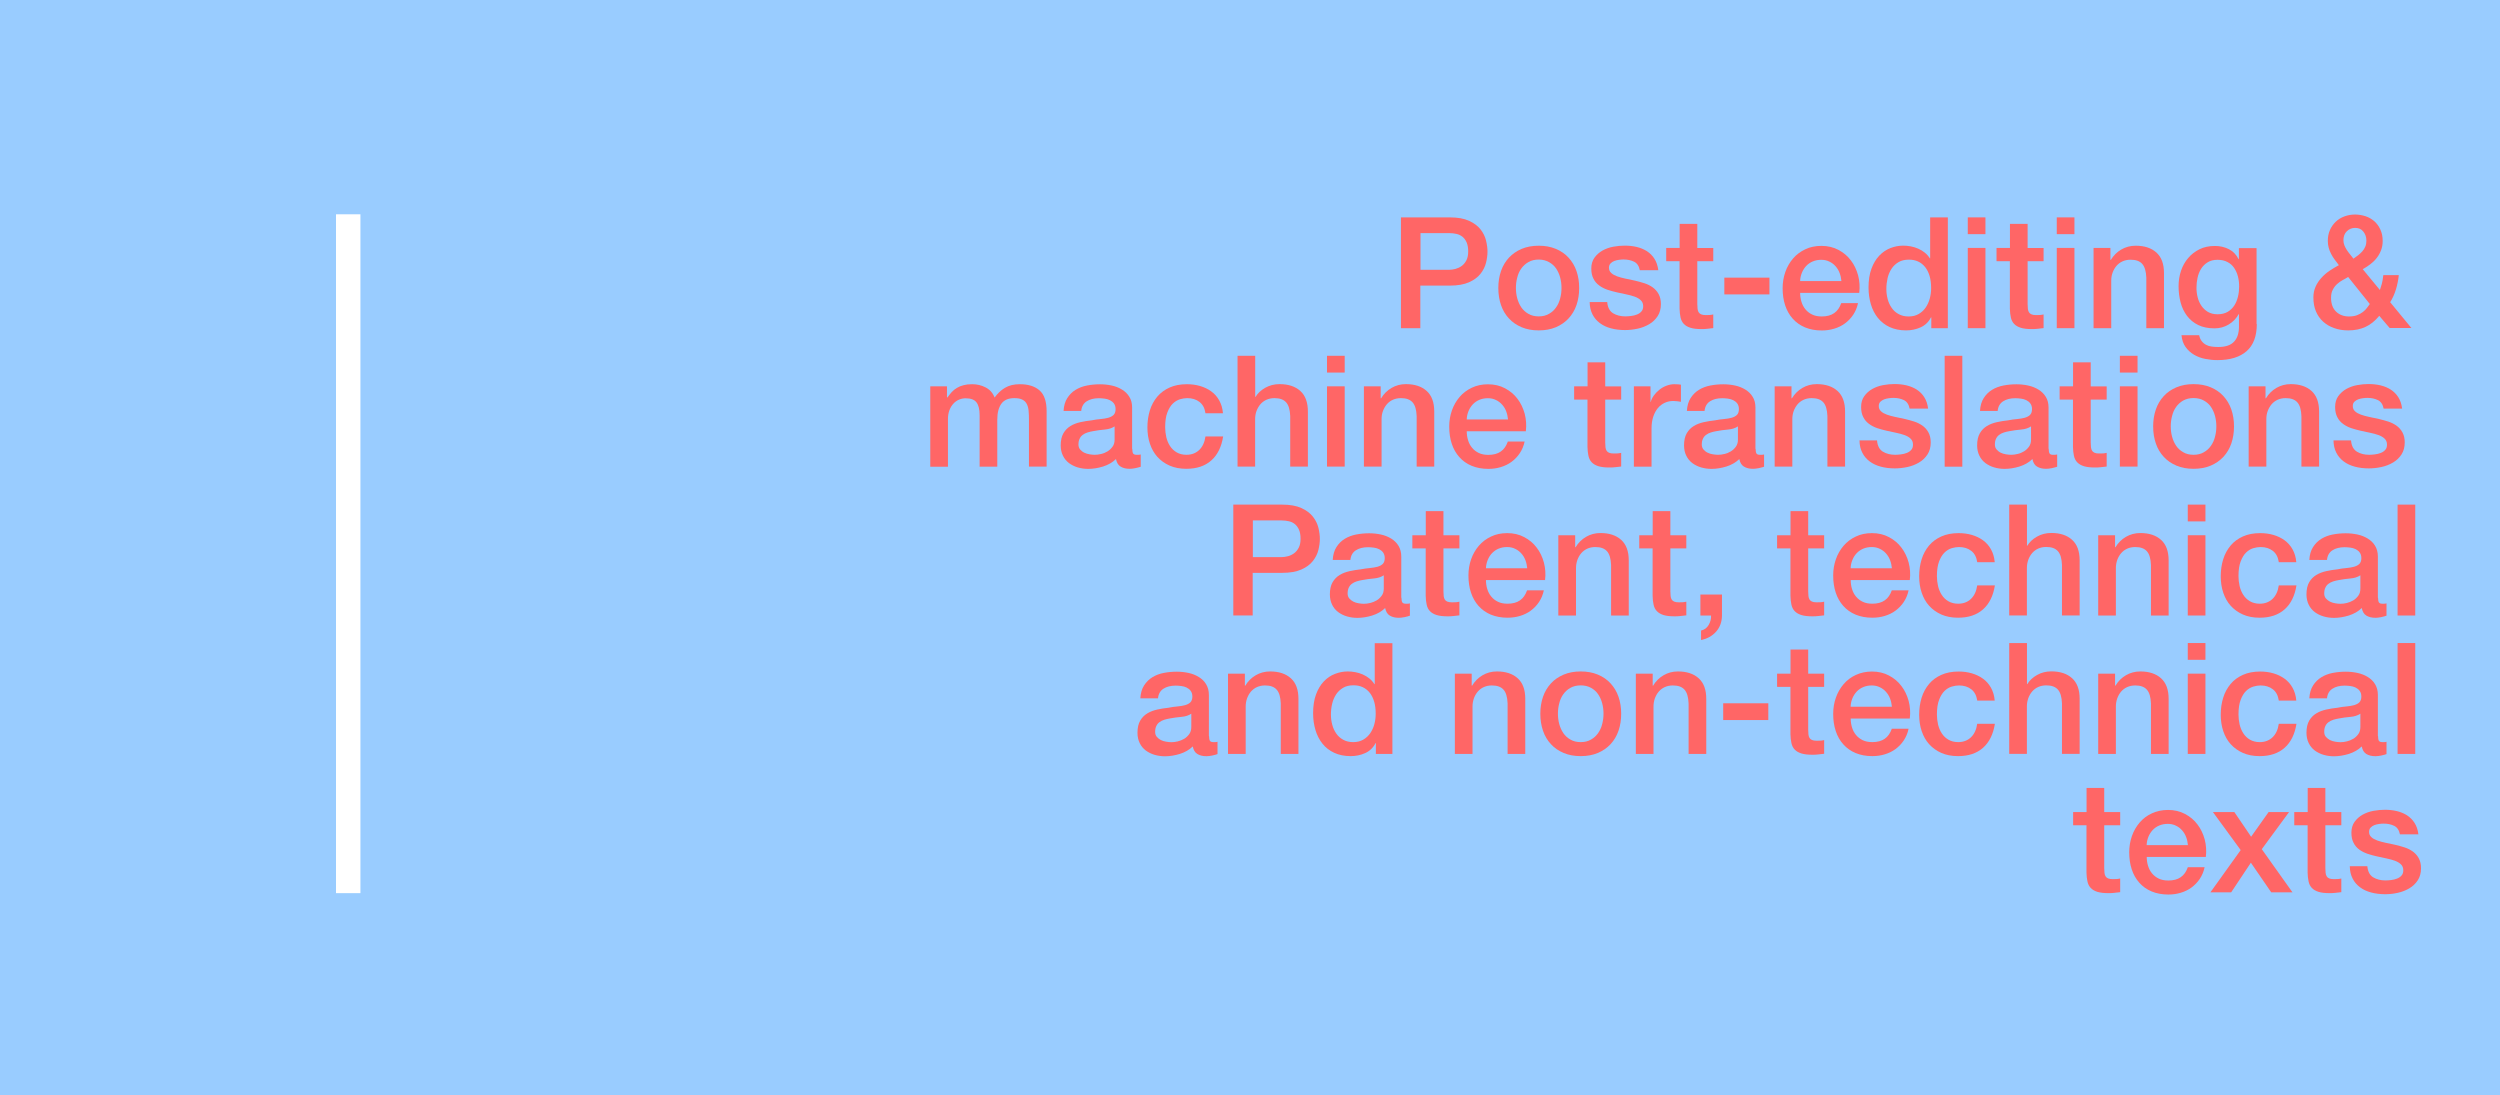 <?xml version="1.0" encoding="utf-8"?>
<!-- Generator: Adobe Illustrator 23.0.1, SVG Export Plug-In . SVG Version: 6.00 Build 0)  -->
<svg version="1.1" xmlns="http://www.w3.org/2000/svg" xmlns:xlink="http://www.w3.org/1999/xlink" x="0px" y="0px"
	 viewBox="0 0 307.06 134.5" style="enable-background:new 0 0 307.06 134.5;" xml:space="preserve">
<style type="text/css">
	.st0{fill:#99CCFF;}
	.st1{fill:#FF6666;}
	.st2{fill:none;}
	.st3{fill:#FFFFFF;}
</style>
<g id="Ebene_2">
	<rect class="st0" width="307.06" height="135"/>
</g>
<g id="Ebene_1">
	<rect x="10.02" y="11.54" class="st0" width="142.85" height="41.65"/>
	<g>
		<g>
			<path class="st1" d="M151.48,61.98h6c0.96,0,1.75,0.14,2.36,0.42s1.08,0.63,1.41,1.05s0.56,0.88,0.68,1.37
				c0.12,0.5,0.18,0.95,0.18,1.37s-0.06,0.87-0.18,1.36c-0.12,0.49-0.35,0.94-0.68,1.36c-0.33,0.42-0.8,0.77-1.41,1.04
				s-1.4,0.41-2.36,0.41h-3.62v5.23h-2.38V61.98z M153.87,68.43h3.49c0.27,0,0.54-0.04,0.82-0.11s0.54-0.2,0.77-0.37
				c0.23-0.17,0.42-0.4,0.57-0.69c0.15-0.29,0.22-0.65,0.22-1.08c0-0.44-0.06-0.81-0.19-1.11s-0.3-0.52-0.51-0.7
				c-0.22-0.17-0.46-0.29-0.74-0.35s-0.58-0.1-0.9-0.1h-3.52V68.43z"/>
			<path class="st1" d="M172.13,73.41c0,0.27,0.04,0.46,0.1,0.57c0.07,0.11,0.21,0.17,0.41,0.17c0.06,0,0.14,0,0.23,0
				s0.19-0.01,0.3-0.04v1.51c-0.08,0.03-0.17,0.05-0.29,0.09c-0.12,0.03-0.25,0.06-0.37,0.09s-0.25,0.04-0.38,0.06
				c-0.13,0.01-0.24,0.02-0.32,0.02c-0.45,0-0.81-0.09-1.11-0.27s-0.48-0.49-0.57-0.93c-0.43,0.42-0.96,0.72-1.59,0.92
				c-0.63,0.19-1.24,0.29-1.82,0.29c-0.44,0-0.87-0.06-1.28-0.18c-0.41-0.12-0.76-0.3-1.08-0.53c-0.31-0.24-0.56-0.53-0.74-0.9
				c-0.18-0.36-0.28-0.79-0.28-1.27c0-0.61,0.11-1.11,0.33-1.49c0.22-0.38,0.51-0.68,0.88-0.9c0.36-0.22,0.77-0.37,1.22-0.47
				c0.45-0.1,0.9-0.17,1.36-0.22c0.39-0.08,0.77-0.13,1.12-0.16c0.36-0.03,0.67-0.09,0.94-0.16c0.27-0.08,0.49-0.19,0.65-0.35
				c0.16-0.16,0.24-0.4,0.24-0.71c0-0.28-0.07-0.51-0.2-0.69c-0.13-0.18-0.3-0.31-0.5-0.41c-0.2-0.1-0.42-0.16-0.66-0.19
				c-0.24-0.03-0.47-0.05-0.69-0.05c-0.61,0-1.11,0.13-1.5,0.38c-0.39,0.25-0.62,0.65-0.67,1.18h-2.17
				c0.04-0.64,0.19-1.16,0.46-1.58s0.61-0.76,1.02-1.01c0.41-0.25,0.88-0.43,1.4-0.53c0.52-0.1,1.05-0.15,1.6-0.15
				c0.48,0,0.96,0.05,1.43,0.15c0.47,0.1,0.89,0.27,1.27,0.5c0.37,0.23,0.68,0.52,0.9,0.89s0.34,0.8,0.34,1.32V73.41z M169.96,70.66
				c-0.33,0.22-0.74,0.35-1.22,0.39c-0.48,0.04-0.97,0.11-1.45,0.2c-0.23,0.04-0.45,0.09-0.67,0.16c-0.22,0.07-0.41,0.17-0.57,0.29
				c-0.17,0.12-0.3,0.28-0.39,0.48c-0.1,0.2-0.14,0.44-0.14,0.72c0,0.24,0.07,0.45,0.21,0.61s0.31,0.29,0.5,0.39
				c0.2,0.1,0.41,0.16,0.65,0.2c0.23,0.04,0.45,0.06,0.64,0.06c0.24,0,0.5-0.03,0.78-0.1s0.54-0.17,0.79-0.32
				c0.25-0.15,0.45-0.35,0.62-0.58c0.17-0.23,0.25-0.52,0.25-0.87V70.66z"/>
			<path class="st1" d="M173.48,65.74h1.64v-2.96h2.17v2.96h1.96v1.62h-1.96v5.26c0,0.23,0.01,0.43,0.03,0.59
				c0.02,0.17,0.06,0.3,0.13,0.42c0.07,0.12,0.17,0.2,0.31,0.26s0.33,0.09,0.57,0.09c0.15,0,0.3,0,0.46-0.01
				c0.15-0.01,0.31-0.03,0.46-0.07v1.68c-0.24,0.03-0.48,0.05-0.71,0.08s-0.46,0.04-0.71,0.04c-0.57,0-1.03-0.05-1.38-0.16
				c-0.35-0.11-0.62-0.27-0.82-0.48c-0.2-0.21-0.33-0.47-0.4-0.79c-0.07-0.32-0.11-0.68-0.12-1.09v-5.82h-1.64V65.74z"/>
			<path class="st1" d="M182.51,71.23c0,0.38,0.05,0.75,0.16,1.11c0.11,0.36,0.27,0.67,0.49,0.93c0.22,0.27,0.49,0.48,0.82,0.64
				c0.33,0.16,0.72,0.24,1.18,0.24c0.63,0,1.15-0.14,1.53-0.41c0.39-0.27,0.68-0.68,0.87-1.23h2.06c-0.11,0.53-0.31,1.01-0.59,1.43
				c-0.28,0.42-0.62,0.77-1.01,1.06s-0.83,0.5-1.32,0.65c-0.49,0.15-1,0.22-1.53,0.22c-0.77,0-1.46-0.13-2.06-0.38
				c-0.6-0.25-1.1-0.61-1.51-1.07c-0.41-0.46-0.72-1-0.93-1.64c-0.21-0.64-0.31-1.33-0.31-2.1c0-0.7,0.11-1.36,0.33-1.99
				c0.22-0.63,0.54-1.18,0.95-1.66c0.41-0.48,0.91-0.85,1.5-1.13c0.58-0.28,1.24-0.42,1.98-0.42c0.77,0,1.47,0.16,2.09,0.49
				s1.13,0.75,1.53,1.29c0.41,0.53,0.7,1.15,0.89,1.84c0.18,0.69,0.23,1.41,0.14,2.15H182.51z M187.58,69.8
				c-0.03-0.34-0.1-0.67-0.22-0.99c-0.12-0.32-0.29-0.59-0.5-0.83c-0.21-0.24-0.46-0.43-0.76-0.57c-0.3-0.15-0.63-0.22-1-0.22
				c-0.38,0-0.73,0.07-1.04,0.2c-0.31,0.13-0.58,0.32-0.8,0.55c-0.22,0.23-0.4,0.51-0.53,0.83c-0.13,0.32-0.21,0.66-0.22,1.03
				H187.58z"/>
			<path class="st1" d="M191.41,65.74h2.06v1.45l0.04,0.04c0.33-0.55,0.76-0.98,1.29-1.29s1.12-0.47,1.77-0.47
				c1.08,0,1.93,0.28,2.55,0.84c0.62,0.56,0.93,1.4,0.93,2.52v6.77h-2.17v-6.2c-0.03-0.78-0.19-1.34-0.5-1.69s-0.78-0.52-1.43-0.52
				c-0.37,0-0.7,0.07-0.99,0.2c-0.29,0.13-0.54,0.32-0.74,0.55c-0.2,0.23-0.36,0.51-0.48,0.83c-0.11,0.32-0.17,0.65-0.17,1.01v5.82
				h-2.17V65.74z"/>
			<path class="st1" d="M201.35,65.74h1.64v-2.96h2.17v2.96h1.96v1.62h-1.96v5.26c0,0.23,0.01,0.43,0.03,0.59
				c0.02,0.17,0.06,0.3,0.13,0.42c0.07,0.12,0.17,0.2,0.31,0.26s0.33,0.09,0.57,0.09c0.15,0,0.3,0,0.46-0.01
				c0.15-0.01,0.31-0.03,0.46-0.07v1.68c-0.24,0.03-0.48,0.05-0.71,0.08s-0.46,0.04-0.71,0.04c-0.57,0-1.03-0.05-1.38-0.16
				c-0.35-0.11-0.62-0.27-0.82-0.48c-0.2-0.21-0.33-0.47-0.4-0.79c-0.07-0.32-0.11-0.68-0.12-1.09v-5.82h-1.64V65.74z"/>
			<path class="st1" d="M208.85,73.02h2.65v2.58c-0.01,0.79-0.25,1.45-0.72,1.98c-0.47,0.53-1.09,0.88-1.85,1.03v-1.16
				c0.42-0.1,0.73-0.33,0.94-0.7c0.21-0.36,0.31-0.75,0.29-1.15h-1.31V73.02z"/>
			<path class="st1" d="M218.28,65.74h1.64v-2.96h2.17v2.96h1.96v1.62h-1.96v5.26c0,0.23,0.01,0.43,0.03,0.59
				c0.02,0.17,0.06,0.3,0.13,0.42c0.07,0.12,0.17,0.2,0.31,0.26s0.33,0.09,0.57,0.09c0.15,0,0.3,0,0.46-0.01
				c0.15-0.01,0.31-0.03,0.46-0.07v1.68c-0.24,0.03-0.48,0.05-0.71,0.08s-0.46,0.04-0.71,0.04c-0.57,0-1.03-0.05-1.38-0.16
				c-0.35-0.11-0.62-0.27-0.82-0.48c-0.2-0.21-0.33-0.47-0.4-0.79c-0.07-0.32-0.11-0.68-0.12-1.09v-5.82h-1.64V65.74z"/>
			<path class="st1" d="M227.31,71.23c0,0.38,0.05,0.75,0.16,1.11c0.11,0.36,0.27,0.67,0.49,0.93c0.22,0.27,0.49,0.48,0.82,0.64
				c0.33,0.16,0.72,0.24,1.18,0.24c0.63,0,1.15-0.14,1.53-0.41c0.39-0.27,0.68-0.68,0.87-1.23h2.06c-0.11,0.53-0.31,1.01-0.59,1.43
				c-0.28,0.42-0.62,0.77-1.01,1.06s-0.83,0.5-1.32,0.65c-0.49,0.15-1,0.22-1.53,0.22c-0.77,0-1.46-0.13-2.06-0.38
				c-0.6-0.25-1.1-0.61-1.51-1.07c-0.41-0.46-0.72-1-0.93-1.64c-0.21-0.64-0.31-1.33-0.31-2.1c0-0.7,0.11-1.36,0.33-1.99
				c0.22-0.63,0.54-1.18,0.95-1.66c0.41-0.48,0.91-0.85,1.5-1.13c0.58-0.28,1.24-0.42,1.98-0.42c0.77,0,1.47,0.16,2.09,0.49
				s1.13,0.75,1.53,1.29c0.41,0.53,0.7,1.15,0.89,1.84c0.18,0.69,0.23,1.41,0.14,2.15H227.31z M232.37,69.8
				c-0.03-0.34-0.1-0.67-0.22-0.99c-0.12-0.32-0.29-0.59-0.5-0.83c-0.21-0.24-0.46-0.43-0.76-0.57c-0.3-0.15-0.63-0.22-1-0.22
				c-0.38,0-0.73,0.07-1.04,0.2c-0.31,0.13-0.58,0.32-0.8,0.55c-0.22,0.23-0.4,0.51-0.53,0.83c-0.13,0.32-0.21,0.66-0.22,1.03
				H232.37z"/>
			<path class="st1" d="M242.85,69.04c-0.09-0.61-0.33-1.07-0.73-1.38s-0.9-0.47-1.51-0.47c-0.28,0-0.58,0.05-0.89,0.14
				s-0.61,0.27-0.88,0.53c-0.27,0.26-0.49,0.62-0.67,1.09c-0.18,0.46-0.27,1.07-0.27,1.82c0,0.41,0.05,0.81,0.14,1.22
				c0.1,0.41,0.25,0.77,0.46,1.09c0.21,0.32,0.48,0.58,0.81,0.77s0.73,0.3,1.2,0.3c0.63,0,1.16-0.2,1.57-0.59
				c0.41-0.39,0.67-0.95,0.77-1.66h2.17c-0.2,1.28-0.69,2.27-1.46,2.95c-0.77,0.68-1.79,1.02-3.06,1.02c-0.77,0-1.46-0.13-2.05-0.39
				c-0.59-0.26-1.09-0.62-1.5-1.07c-0.41-0.45-0.71-0.99-0.92-1.61c-0.21-0.62-0.31-1.3-0.31-2.02c0-0.74,0.1-1.43,0.3-2.08
				c0.2-0.65,0.51-1.21,0.91-1.69s0.91-0.85,1.51-1.12c0.6-0.27,1.31-0.41,2.12-0.41c0.57,0,1.11,0.07,1.63,0.22
				c0.51,0.15,0.97,0.37,1.37,0.66c0.4,0.29,0.73,0.66,0.98,1.11c0.25,0.45,0.41,0.97,0.46,1.58H242.85z"/>
			<path class="st1" d="M246.79,61.98h2.17v5.05H249c0.27-0.45,0.66-0.82,1.19-1.12c0.53-0.3,1.11-0.45,1.76-0.45
				c1.08,0,1.93,0.28,2.55,0.84c0.62,0.56,0.93,1.4,0.93,2.52v6.77h-2.17v-6.2c-0.03-0.78-0.19-1.34-0.5-1.69s-0.78-0.52-1.43-0.52
				c-0.37,0-0.7,0.07-0.99,0.2c-0.29,0.13-0.54,0.32-0.74,0.55c-0.2,0.23-0.36,0.51-0.48,0.83c-0.11,0.32-0.17,0.65-0.17,1.01v5.82
				h-2.17V61.98z"/>
			<path class="st1" d="M257.72,65.74h2.06v1.45l0.04,0.04c0.33-0.55,0.76-0.98,1.29-1.29s1.12-0.47,1.77-0.47
				c1.08,0,1.93,0.28,2.55,0.84c0.62,0.56,0.93,1.4,0.93,2.52v6.77h-2.17v-6.2c-0.03-0.78-0.19-1.34-0.5-1.69s-0.78-0.52-1.43-0.52
				c-0.37,0-0.7,0.07-0.99,0.2c-0.29,0.13-0.54,0.32-0.74,0.55c-0.2,0.23-0.36,0.51-0.48,0.83c-0.11,0.32-0.17,0.65-0.17,1.01v5.82
				h-2.17V65.74z"/>
			<path class="st1" d="M268.71,61.98h2.17v2.06h-2.17V61.98z M268.71,65.74h2.17v9.86h-2.17V65.74z"/>
			<path class="st1" d="M279.89,69.04c-0.09-0.61-0.33-1.07-0.73-1.38s-0.9-0.47-1.51-0.47c-0.28,0-0.58,0.05-0.89,0.14
				s-0.61,0.27-0.88,0.53c-0.27,0.26-0.49,0.62-0.67,1.09c-0.18,0.46-0.27,1.07-0.27,1.82c0,0.41,0.05,0.81,0.14,1.22
				c0.1,0.41,0.25,0.77,0.46,1.09c0.21,0.32,0.48,0.58,0.81,0.77s0.73,0.3,1.2,0.3c0.63,0,1.16-0.2,1.57-0.59
				c0.41-0.39,0.67-0.95,0.77-1.66h2.17c-0.2,1.28-0.69,2.27-1.46,2.95c-0.77,0.68-1.79,1.02-3.06,1.02c-0.77,0-1.46-0.13-2.05-0.39
				c-0.59-0.26-1.09-0.62-1.5-1.07c-0.41-0.45-0.71-0.99-0.92-1.61c-0.21-0.62-0.31-1.3-0.31-2.02c0-0.74,0.1-1.43,0.3-2.08
				c0.2-0.65,0.51-1.21,0.91-1.69s0.91-0.85,1.51-1.12c0.6-0.27,1.31-0.41,2.12-0.41c0.57,0,1.11,0.07,1.63,0.22
				c0.51,0.15,0.97,0.37,1.37,0.66c0.4,0.29,0.73,0.66,0.98,1.11c0.25,0.45,0.41,0.97,0.46,1.58H279.89z"/>
			<path class="st1" d="M292.08,73.41c0,0.27,0.04,0.46,0.1,0.57c0.07,0.11,0.21,0.17,0.41,0.17c0.06,0,0.14,0,0.23,0
				s0.19-0.01,0.3-0.04v1.51c-0.08,0.03-0.17,0.05-0.29,0.09c-0.12,0.03-0.25,0.06-0.37,0.09s-0.25,0.04-0.38,0.06
				c-0.13,0.01-0.24,0.02-0.32,0.02c-0.45,0-0.81-0.09-1.11-0.27s-0.48-0.49-0.57-0.93c-0.43,0.42-0.96,0.72-1.59,0.92
				c-0.63,0.19-1.24,0.29-1.82,0.29c-0.44,0-0.87-0.06-1.28-0.18c-0.41-0.12-0.76-0.3-1.08-0.53c-0.31-0.24-0.56-0.53-0.74-0.9
				c-0.18-0.36-0.28-0.79-0.28-1.27c0-0.61,0.11-1.11,0.33-1.49c0.22-0.38,0.51-0.68,0.88-0.9c0.36-0.22,0.77-0.37,1.22-0.47
				c0.45-0.1,0.9-0.17,1.36-0.22c0.39-0.08,0.77-0.13,1.12-0.16c0.36-0.03,0.67-0.09,0.94-0.16c0.27-0.08,0.49-0.19,0.65-0.35
				c0.16-0.16,0.24-0.4,0.24-0.71c0-0.28-0.07-0.51-0.2-0.69c-0.13-0.18-0.3-0.31-0.5-0.41c-0.2-0.1-0.42-0.16-0.66-0.19
				c-0.24-0.03-0.47-0.05-0.69-0.05c-0.61,0-1.11,0.13-1.5,0.38c-0.39,0.25-0.62,0.65-0.67,1.18h-2.17
				c0.04-0.64,0.19-1.16,0.46-1.58s0.61-0.76,1.02-1.01c0.41-0.25,0.88-0.43,1.4-0.53c0.52-0.1,1.05-0.15,1.6-0.15
				c0.48,0,0.96,0.05,1.43,0.15c0.47,0.1,0.89,0.27,1.27,0.5c0.37,0.23,0.68,0.52,0.9,0.89s0.34,0.8,0.34,1.32V73.41z M289.91,70.66
				c-0.33,0.22-0.74,0.35-1.22,0.39c-0.48,0.04-0.97,0.11-1.45,0.2c-0.23,0.04-0.45,0.09-0.67,0.16c-0.22,0.07-0.41,0.17-0.57,0.29
				c-0.17,0.12-0.3,0.28-0.39,0.48c-0.1,0.2-0.14,0.44-0.14,0.72c0,0.24,0.07,0.45,0.21,0.61s0.31,0.29,0.5,0.39
				c0.2,0.1,0.41,0.16,0.65,0.2c0.23,0.04,0.45,0.06,0.64,0.06c0.24,0,0.5-0.03,0.78-0.1s0.54-0.17,0.79-0.32
				c0.25-0.15,0.45-0.35,0.62-0.58c0.17-0.23,0.25-0.52,0.25-0.87V70.66z"/>
			<path class="st1" d="M294.48,61.98h2.17V75.6h-2.17V61.98z"/>
			<path class="st1" d="M148.5,90.41c0,0.27,0.04,0.46,0.1,0.57c0.07,0.11,0.21,0.17,0.41,0.17c0.06,0,0.14,0,0.23,0
				s0.19-0.01,0.3-0.04v1.51c-0.08,0.03-0.17,0.05-0.29,0.09c-0.12,0.03-0.25,0.06-0.37,0.09s-0.25,0.04-0.38,0.06
				c-0.13,0.01-0.24,0.02-0.32,0.02c-0.45,0-0.81-0.09-1.11-0.27s-0.48-0.49-0.57-0.93c-0.43,0.42-0.96,0.72-1.59,0.92
				c-0.63,0.19-1.24,0.29-1.82,0.29c-0.44,0-0.87-0.06-1.28-0.18c-0.41-0.12-0.76-0.3-1.08-0.53c-0.31-0.24-0.56-0.53-0.74-0.9
				c-0.18-0.36-0.28-0.79-0.28-1.27c0-0.61,0.11-1.11,0.33-1.49c0.22-0.38,0.51-0.68,0.88-0.9c0.36-0.22,0.77-0.37,1.22-0.47
				c0.45-0.1,0.9-0.17,1.36-0.22c0.39-0.08,0.77-0.13,1.12-0.16c0.36-0.03,0.67-0.09,0.94-0.16c0.27-0.08,0.49-0.19,0.65-0.35
				c0.16-0.16,0.24-0.4,0.24-0.71c0-0.28-0.07-0.51-0.2-0.69c-0.13-0.18-0.3-0.31-0.5-0.41c-0.2-0.1-0.42-0.16-0.66-0.19
				c-0.24-0.03-0.47-0.05-0.69-0.05c-0.61,0-1.11,0.13-1.5,0.38c-0.39,0.25-0.62,0.65-0.67,1.18h-2.17
				c0.04-0.64,0.19-1.16,0.46-1.58c0.27-0.42,0.61-0.76,1.02-1.01c0.41-0.25,0.88-0.43,1.4-0.53c0.52-0.1,1.05-0.15,1.6-0.15
				c0.48,0,0.96,0.05,1.43,0.15c0.47,0.1,0.89,0.27,1.27,0.5c0.37,0.23,0.68,0.52,0.9,0.89s0.34,0.8,0.34,1.33V90.41z M146.32,87.66
				c-0.33,0.22-0.74,0.35-1.22,0.39c-0.48,0.04-0.97,0.11-1.45,0.2c-0.23,0.04-0.45,0.09-0.67,0.16c-0.22,0.07-0.41,0.17-0.57,0.29
				c-0.17,0.12-0.3,0.28-0.39,0.48c-0.1,0.2-0.14,0.44-0.14,0.72c0,0.24,0.07,0.45,0.21,0.61s0.31,0.29,0.5,0.39
				c0.2,0.1,0.41,0.16,0.65,0.2c0.23,0.04,0.45,0.06,0.64,0.06c0.24,0,0.5-0.03,0.78-0.1s0.54-0.17,0.79-0.32
				c0.25-0.15,0.45-0.35,0.62-0.58c0.17-0.23,0.25-0.52,0.25-0.87V87.66z"/>
			<path class="st1" d="M150.84,82.74h2.06v1.45l0.04,0.04c0.33-0.55,0.76-0.98,1.29-1.29s1.12-0.47,1.77-0.47
				c1.08,0,1.93,0.28,2.55,0.84c0.62,0.56,0.93,1.4,0.93,2.52v6.77h-2.17v-6.2c-0.03-0.78-0.19-1.34-0.5-1.69s-0.78-0.52-1.43-0.52
				c-0.37,0-0.7,0.07-0.99,0.2s-0.54,0.32-0.74,0.55s-0.36,0.51-0.48,0.83c-0.11,0.32-0.17,0.65-0.17,1.01v5.82h-2.17V82.74z"/>
			<path class="st1" d="M171.05,92.6h-2.06v-1.33h-0.04c-0.29,0.57-0.72,0.98-1.28,1.23s-1.15,0.37-1.77,0.37
				c-0.77,0-1.45-0.14-2.03-0.41c-0.58-0.27-1.06-0.64-1.44-1.12s-0.67-1.03-0.86-1.67c-0.19-0.64-0.29-1.33-0.29-2.07
				c0-0.89,0.12-1.66,0.36-2.31s0.56-1.18,0.96-1.6c0.4-0.42,0.86-0.73,1.37-0.92c0.51-0.2,1.04-0.3,1.57-0.3
				c0.3,0,0.62,0.03,0.93,0.09c0.32,0.06,0.62,0.15,0.91,0.28c0.29,0.13,0.56,0.29,0.81,0.49c0.25,0.2,0.45,0.43,0.62,0.7h0.04
				v-5.03h2.17V92.6z M163.47,87.77c0,0.42,0.05,0.83,0.16,1.24c0.11,0.41,0.27,0.77,0.5,1.09c0.22,0.32,0.5,0.57,0.85,0.76
				c0.34,0.19,0.75,0.29,1.22,0.29c0.48,0,0.9-0.1,1.25-0.31c0.35-0.2,0.63-0.47,0.86-0.8c0.22-0.33,0.39-0.7,0.5-1.12
				c0.11-0.41,0.16-0.84,0.16-1.27c0-1.09-0.25-1.95-0.73-2.56c-0.49-0.61-1.15-0.92-1.99-0.92c-0.51,0-0.94,0.1-1.29,0.31
				c-0.35,0.21-0.64,0.48-0.86,0.82c-0.22,0.34-0.38,0.72-0.48,1.14C163.51,86.89,163.47,87.33,163.47,87.77z"/>
			<path class="st1" d="M178.7,82.74h2.06v1.45l0.04,0.04c0.33-0.55,0.76-0.98,1.29-1.29s1.12-0.47,1.77-0.47
				c1.08,0,1.93,0.28,2.55,0.84c0.62,0.56,0.93,1.4,0.93,2.52v6.77h-2.17v-6.2c-0.03-0.78-0.19-1.34-0.5-1.69s-0.78-0.52-1.43-0.52
				c-0.37,0-0.7,0.07-0.99,0.2s-0.54,0.32-0.74,0.55s-0.36,0.51-0.48,0.83c-0.11,0.32-0.17,0.65-0.17,1.01v5.82h-2.17V82.74z"/>
			<path class="st1" d="M194.15,92.87c-0.79,0-1.49-0.13-2.1-0.39c-0.62-0.26-1.14-0.62-1.56-1.08c-0.43-0.46-0.75-1-0.97-1.64
				c-0.22-0.64-0.33-1.33-0.33-2.1c0-0.75,0.11-1.44,0.33-2.08c0.22-0.64,0.55-1.18,0.97-1.64s0.95-0.82,1.56-1.08
				c0.62-0.26,1.32-0.39,2.1-0.39c0.79,0,1.49,0.13,2.11,0.39c0.62,0.26,1.14,0.62,1.56,1.08c0.42,0.46,0.75,1,0.97,1.64
				c0.22,0.64,0.33,1.33,0.33,2.08c0,0.76-0.11,1.46-0.33,2.1c-0.22,0.64-0.55,1.18-0.97,1.64c-0.43,0.46-0.95,0.82-1.56,1.08
				C195.64,92.74,194.94,92.87,194.15,92.87z M194.15,91.15c0.48,0,0.9-0.1,1.26-0.31c0.36-0.2,0.65-0.47,0.88-0.8
				c0.23-0.33,0.4-0.7,0.5-1.12c0.11-0.41,0.16-0.84,0.16-1.27c0-0.42-0.05-0.84-0.16-1.26c-0.11-0.42-0.28-0.79-0.5-1.12
				s-0.52-0.59-0.88-0.79c-0.36-0.2-0.78-0.3-1.26-0.3s-0.9,0.1-1.26,0.3c-0.36,0.2-0.65,0.47-0.88,0.79s-0.4,0.7-0.5,1.12
				c-0.11,0.42-0.16,0.84-0.16,1.26c0,0.43,0.05,0.86,0.16,1.27c0.11,0.41,0.28,0.79,0.5,1.12c0.23,0.33,0.52,0.6,0.88,0.8
				C193.25,91.05,193.67,91.15,194.15,91.15z"/>
			<path class="st1" d="M200.93,82.74h2.06v1.45l0.04,0.04c0.33-0.55,0.76-0.98,1.29-1.29s1.12-0.47,1.77-0.47
				c1.08,0,1.93,0.28,2.55,0.84c0.62,0.56,0.93,1.4,0.93,2.52v6.77h-2.17v-6.2c-0.03-0.78-0.19-1.34-0.5-1.69s-0.78-0.52-1.43-0.52
				c-0.37,0-0.7,0.07-0.99,0.2s-0.54,0.32-0.74,0.55s-0.36,0.51-0.48,0.83c-0.11,0.32-0.17,0.65-0.17,1.01v5.82h-2.17V82.74z"/>
			<path class="st1" d="M211.65,86.38h5.54v2.06h-5.54V86.38z"/>
			<path class="st1" d="M218.28,82.74h1.64v-2.96h2.17v2.96h1.96v1.62h-1.96v5.26c0,0.23,0.01,0.43,0.03,0.59
				c0.02,0.17,0.06,0.3,0.13,0.42c0.07,0.12,0.17,0.2,0.31,0.26s0.33,0.09,0.57,0.09c0.15,0,0.3,0,0.46-0.01
				c0.15-0.01,0.31-0.03,0.46-0.07v1.68c-0.24,0.03-0.48,0.05-0.71,0.08s-0.46,0.04-0.71,0.04c-0.57,0-1.03-0.05-1.38-0.16
				c-0.35-0.11-0.62-0.27-0.82-0.48c-0.2-0.21-0.33-0.47-0.4-0.79c-0.07-0.32-0.11-0.68-0.12-1.09v-5.82h-1.64V82.74z"/>
			<path class="st1" d="M227.31,88.23c0,0.38,0.05,0.75,0.16,1.11c0.11,0.36,0.27,0.67,0.49,0.93c0.22,0.27,0.49,0.48,0.82,0.64
				c0.33,0.16,0.72,0.24,1.18,0.24c0.63,0,1.15-0.14,1.53-0.41c0.39-0.27,0.68-0.68,0.87-1.23h2.06c-0.11,0.53-0.31,1.01-0.59,1.43
				c-0.28,0.42-0.62,0.77-1.01,1.06s-0.83,0.5-1.32,0.65c-0.49,0.15-1,0.22-1.53,0.22c-0.77,0-1.46-0.13-2.06-0.38
				c-0.6-0.25-1.1-0.61-1.51-1.07c-0.41-0.46-0.72-1-0.93-1.64c-0.21-0.64-0.31-1.33-0.31-2.1c0-0.7,0.11-1.36,0.33-1.99
				c0.22-0.63,0.54-1.18,0.95-1.66c0.41-0.48,0.91-0.86,1.5-1.13s1.24-0.42,1.98-0.42c0.77,0,1.47,0.16,2.09,0.49
				s1.13,0.75,1.53,1.29c0.41,0.53,0.7,1.15,0.89,1.84c0.18,0.69,0.23,1.41,0.14,2.15H227.31z M232.37,86.8
				c-0.03-0.34-0.1-0.67-0.22-0.99c-0.12-0.32-0.29-0.59-0.5-0.83c-0.21-0.24-0.46-0.43-0.76-0.57c-0.3-0.15-0.63-0.22-1-0.22
				c-0.38,0-0.73,0.07-1.04,0.2c-0.31,0.13-0.58,0.32-0.8,0.55c-0.22,0.24-0.4,0.51-0.53,0.83c-0.13,0.32-0.21,0.66-0.22,1.03
				H232.37z"/>
			<path class="st1" d="M242.85,86.04c-0.09-0.61-0.33-1.07-0.73-1.38s-0.9-0.47-1.51-0.47c-0.28,0-0.58,0.05-0.89,0.14
				c-0.32,0.1-0.61,0.27-0.88,0.53s-0.49,0.62-0.67,1.09c-0.18,0.46-0.27,1.07-0.27,1.82c0,0.41,0.05,0.81,0.14,1.22
				c0.1,0.41,0.25,0.77,0.46,1.09c0.21,0.32,0.48,0.58,0.81,0.77s0.73,0.3,1.2,0.3c0.63,0,1.16-0.2,1.57-0.59
				c0.41-0.39,0.67-0.95,0.77-1.66h2.17c-0.2,1.28-0.69,2.27-1.46,2.95c-0.77,0.68-1.79,1.02-3.06,1.02c-0.77,0-1.46-0.13-2.05-0.39
				c-0.59-0.26-1.09-0.62-1.5-1.07c-0.41-0.45-0.71-0.99-0.92-1.61c-0.21-0.62-0.31-1.3-0.31-2.02c0-0.74,0.1-1.43,0.3-2.08
				c0.2-0.65,0.51-1.21,0.91-1.69s0.91-0.85,1.51-1.12c0.6-0.27,1.31-0.41,2.12-0.41c0.57,0,1.11,0.07,1.63,0.22
				c0.51,0.15,0.97,0.37,1.37,0.66c0.4,0.29,0.73,0.66,0.98,1.11c0.25,0.45,0.41,0.97,0.46,1.58H242.85z"/>
			<path class="st1" d="M246.79,78.98h2.17v5.05H249c0.27-0.45,0.66-0.82,1.19-1.12c0.53-0.3,1.11-0.45,1.76-0.45
				c1.08,0,1.93,0.28,2.55,0.84c0.62,0.56,0.93,1.4,0.93,2.52v6.77h-2.17v-6.2c-0.03-0.78-0.19-1.34-0.5-1.69s-0.78-0.52-1.43-0.52
				c-0.37,0-0.7,0.07-0.99,0.2s-0.54,0.32-0.74,0.55s-0.36,0.51-0.48,0.83c-0.11,0.32-0.17,0.65-0.17,1.01v5.82h-2.17V78.98z"/>
			<path class="st1" d="M257.72,82.74h2.06v1.45l0.04,0.04c0.33-0.55,0.76-0.98,1.29-1.29s1.12-0.47,1.77-0.47
				c1.08,0,1.93,0.28,2.55,0.84c0.62,0.56,0.93,1.4,0.93,2.52v6.77h-2.17v-6.2c-0.03-0.78-0.19-1.34-0.5-1.69s-0.78-0.52-1.43-0.52
				c-0.37,0-0.7,0.07-0.99,0.2s-0.54,0.32-0.74,0.55s-0.36,0.51-0.48,0.83c-0.11,0.32-0.17,0.65-0.17,1.01v5.82h-2.17V82.74z"/>
			<path class="st1" d="M268.71,78.98h2.17v2.06h-2.17V78.98z M268.71,82.74h2.17v9.86h-2.17V82.74z"/>
			<path class="st1" d="M279.89,86.04c-0.09-0.61-0.33-1.07-0.73-1.38s-0.9-0.47-1.51-0.47c-0.28,0-0.58,0.05-0.89,0.14
				c-0.32,0.1-0.61,0.27-0.88,0.53s-0.49,0.62-0.67,1.09c-0.18,0.46-0.27,1.07-0.27,1.82c0,0.41,0.05,0.81,0.14,1.22
				c0.1,0.41,0.25,0.77,0.46,1.09c0.21,0.32,0.48,0.58,0.81,0.77s0.73,0.3,1.2,0.3c0.63,0,1.16-0.2,1.57-0.59
				c0.41-0.39,0.67-0.95,0.77-1.66h2.17c-0.2,1.28-0.69,2.27-1.46,2.95c-0.77,0.68-1.79,1.02-3.06,1.02c-0.77,0-1.46-0.13-2.05-0.39
				c-0.59-0.26-1.09-0.62-1.5-1.07c-0.41-0.45-0.71-0.99-0.92-1.61c-0.21-0.62-0.31-1.3-0.31-2.02c0-0.74,0.1-1.43,0.3-2.08
				c0.2-0.65,0.51-1.21,0.91-1.69s0.91-0.85,1.51-1.12c0.6-0.27,1.31-0.41,2.12-0.41c0.57,0,1.11,0.07,1.63,0.22
				c0.51,0.15,0.97,0.37,1.37,0.66c0.4,0.29,0.73,0.66,0.98,1.11c0.25,0.45,0.41,0.97,0.46,1.58H279.89z"/>
			<path class="st1" d="M292.08,90.41c0,0.27,0.04,0.46,0.1,0.57c0.07,0.11,0.21,0.17,0.41,0.17c0.06,0,0.14,0,0.23,0
				s0.19-0.01,0.3-0.04v1.51c-0.08,0.03-0.17,0.05-0.29,0.09c-0.12,0.03-0.25,0.06-0.37,0.09s-0.25,0.04-0.38,0.06
				c-0.13,0.01-0.24,0.02-0.32,0.02c-0.45,0-0.81-0.09-1.11-0.27s-0.48-0.49-0.57-0.93c-0.43,0.42-0.96,0.72-1.59,0.92
				c-0.63,0.19-1.24,0.29-1.82,0.29c-0.44,0-0.87-0.06-1.28-0.18c-0.41-0.12-0.76-0.3-1.08-0.53c-0.31-0.24-0.56-0.53-0.74-0.9
				c-0.18-0.36-0.28-0.79-0.28-1.27c0-0.61,0.11-1.11,0.33-1.49c0.22-0.38,0.51-0.68,0.88-0.9c0.36-0.22,0.77-0.37,1.22-0.47
				c0.45-0.1,0.9-0.17,1.36-0.22c0.39-0.08,0.77-0.13,1.12-0.16c0.36-0.03,0.67-0.09,0.94-0.16c0.27-0.08,0.49-0.19,0.65-0.35
				c0.16-0.16,0.24-0.4,0.24-0.71c0-0.28-0.07-0.51-0.2-0.69c-0.13-0.18-0.3-0.31-0.5-0.41c-0.2-0.1-0.42-0.16-0.66-0.19
				c-0.24-0.03-0.47-0.05-0.69-0.05c-0.61,0-1.11,0.13-1.5,0.38c-0.39,0.25-0.62,0.65-0.67,1.18h-2.17
				c0.04-0.64,0.19-1.16,0.46-1.58c0.27-0.42,0.61-0.76,1.02-1.01c0.41-0.25,0.88-0.43,1.4-0.53c0.52-0.1,1.05-0.15,1.6-0.15
				c0.48,0,0.96,0.05,1.43,0.15c0.47,0.1,0.89,0.27,1.27,0.5c0.37,0.23,0.68,0.52,0.9,0.89s0.34,0.8,0.34,1.33V90.41z M289.91,87.66
				c-0.33,0.22-0.74,0.35-1.22,0.39c-0.48,0.04-0.97,0.11-1.45,0.2c-0.23,0.04-0.45,0.09-0.67,0.16c-0.22,0.07-0.41,0.17-0.57,0.29
				c-0.17,0.12-0.3,0.28-0.39,0.48c-0.1,0.2-0.14,0.44-0.14,0.72c0,0.24,0.07,0.45,0.21,0.61s0.31,0.29,0.5,0.39
				c0.2,0.1,0.41,0.16,0.65,0.2c0.23,0.04,0.45,0.06,0.64,0.06c0.24,0,0.5-0.03,0.78-0.1s0.54-0.17,0.79-0.32
				c0.25-0.15,0.45-0.35,0.62-0.58c0.17-0.23,0.25-0.52,0.25-0.87V87.66z"/>
			<path class="st1" d="M294.48,78.98h2.17V92.6h-2.17V78.98z"/>
			<path class="st1" d="M254.64,99.74h1.64v-2.96h2.17v2.96h1.96v1.62h-1.96v5.26c0,0.23,0.01,0.43,0.03,0.59
				c0.02,0.17,0.06,0.3,0.13,0.42c0.07,0.12,0.17,0.2,0.31,0.26s0.33,0.09,0.57,0.09c0.15,0,0.3,0,0.46-0.01
				c0.15-0.01,0.31-0.03,0.46-0.07v1.68c-0.24,0.03-0.48,0.05-0.71,0.08s-0.46,0.04-0.71,0.04c-0.57,0-1.03-0.05-1.38-0.16
				c-0.35-0.11-0.62-0.27-0.82-0.48c-0.2-0.21-0.33-0.47-0.4-0.79c-0.07-0.32-0.11-0.68-0.12-1.09v-5.82h-1.64V99.74z"/>
			<path class="st1" d="M263.67,105.23c0,0.38,0.05,0.75,0.16,1.11c0.11,0.36,0.27,0.67,0.49,0.93c0.22,0.27,0.49,0.48,0.82,0.64
				c0.33,0.16,0.72,0.24,1.18,0.24c0.63,0,1.15-0.14,1.53-0.41c0.39-0.27,0.68-0.68,0.87-1.23h2.06c-0.11,0.53-0.31,1.01-0.59,1.43
				c-0.28,0.42-0.62,0.77-1.01,1.06s-0.83,0.5-1.32,0.65c-0.49,0.15-1,0.22-1.53,0.22c-0.77,0-1.46-0.13-2.06-0.38
				c-0.6-0.25-1.1-0.61-1.51-1.07c-0.41-0.46-0.72-1-0.93-1.64c-0.21-0.64-0.31-1.33-0.31-2.1c0-0.7,0.11-1.36,0.33-1.99
				c0.22-0.63,0.54-1.18,0.95-1.66c0.41-0.48,0.91-0.86,1.5-1.13s1.24-0.42,1.98-0.42c0.77,0,1.47,0.16,2.09,0.49
				s1.13,0.75,1.53,1.29c0.41,0.53,0.7,1.15,0.89,1.84c0.18,0.69,0.23,1.41,0.14,2.15H263.67z M268.73,103.8
				c-0.03-0.34-0.1-0.67-0.22-0.99c-0.12-0.32-0.29-0.59-0.5-0.83c-0.21-0.24-0.46-0.43-0.76-0.57c-0.3-0.15-0.63-0.22-1-0.22
				c-0.38,0-0.73,0.07-1.04,0.2c-0.31,0.13-0.58,0.32-0.8,0.55c-0.22,0.24-0.4,0.51-0.53,0.83c-0.13,0.32-0.21,0.66-0.22,1.03
				H268.73z"/>
			<path class="st1" d="M275.21,104.41l-3.41-4.67h2.63l2.06,3.03l2.15-3.03h2.51l-3.35,4.56l3.77,5.3h-2.61l-2.5-3.64l-2.42,3.64
				h-2.55L275.21,104.41z"/>
			<path class="st1" d="M281.8,99.74h1.64v-2.96h2.17v2.96h1.96v1.62h-1.96v5.26c0,0.23,0.01,0.43,0.03,0.59
				c0.02,0.17,0.06,0.3,0.13,0.42c0.07,0.12,0.17,0.2,0.31,0.26s0.33,0.09,0.57,0.09c0.15,0,0.3,0,0.46-0.01
				c0.15-0.01,0.31-0.03,0.46-0.07v1.68c-0.24,0.03-0.48,0.05-0.71,0.08s-0.46,0.04-0.71,0.04c-0.57,0-1.03-0.05-1.38-0.16
				c-0.35-0.11-0.62-0.27-0.82-0.48c-0.2-0.21-0.33-0.47-0.4-0.79c-0.07-0.32-0.11-0.68-0.12-1.09v-5.82h-1.64V99.74z"/>
			<path class="st1" d="M290.77,106.43c0.06,0.64,0.31,1.08,0.72,1.33c0.42,0.25,0.92,0.38,1.5,0.38c0.2,0,0.44-0.02,0.7-0.05
				c0.26-0.03,0.5-0.09,0.73-0.18s0.42-0.22,0.56-0.39c0.15-0.17,0.21-0.4,0.2-0.68c-0.01-0.28-0.11-0.51-0.3-0.69
				c-0.19-0.18-0.43-0.32-0.73-0.43c-0.3-0.11-0.64-0.2-1.02-0.28s-0.77-0.16-1.16-0.25c-0.41-0.09-0.8-0.2-1.17-0.32
				c-0.38-0.13-0.71-0.3-1.01-0.51c-0.3-0.22-0.54-0.49-0.71-0.83c-0.18-0.34-0.27-0.75-0.27-1.25c0-0.53,0.13-0.98,0.39-1.34
				c0.26-0.36,0.59-0.66,0.99-0.88c0.4-0.22,0.84-0.38,1.33-0.47c0.49-0.09,0.96-0.13,1.4-0.13c0.51,0,0.99,0.05,1.46,0.16
				c0.46,0.11,0.88,0.28,1.26,0.52c0.37,0.24,0.69,0.56,0.93,0.94c0.25,0.39,0.4,0.86,0.47,1.4h-2.27c-0.1-0.52-0.34-0.87-0.71-1.05
				c-0.38-0.18-0.8-0.27-1.29-0.27c-0.15,0-0.33,0.01-0.54,0.04c-0.21,0.03-0.41,0.07-0.59,0.14c-0.18,0.07-0.34,0.17-0.47,0.31
				c-0.13,0.13-0.19,0.31-0.19,0.52c0,0.27,0.09,0.48,0.28,0.65c0.18,0.17,0.42,0.3,0.72,0.41c0.3,0.11,0.64,0.2,1.02,0.28
				s0.77,0.16,1.18,0.25c0.39,0.09,0.78,0.2,1.16,0.32s0.72,0.3,1.02,0.51c0.3,0.22,0.54,0.49,0.72,0.82
				c0.18,0.33,0.28,0.74,0.28,1.22c0,0.58-0.13,1.08-0.4,1.49c-0.27,0.41-0.61,0.74-1.04,0.99c-0.43,0.25-0.9,0.44-1.42,0.55
				c-0.52,0.12-1.04,0.17-1.54,0.17c-0.62,0-1.2-0.07-1.72-0.21c-0.53-0.14-0.98-0.35-1.37-0.64s-0.69-0.64-0.91-1.07
				c-0.22-0.43-0.34-0.93-0.35-1.52H290.77z"/>
		</g>
	</g>
	<g>
		<rect x="101.65" y="26.7" class="st2" width="194.22" height="52.29"/>
		<path class="st1" d="M172.07,26.7h6c0.96,0,1.75,0.14,2.36,0.42s1.08,0.63,1.41,1.05s0.56,0.88,0.68,1.37
			c0.12,0.5,0.18,0.95,0.18,1.37s-0.06,0.87-0.18,1.36c-0.12,0.49-0.35,0.94-0.68,1.36s-0.8,0.77-1.41,1.04
			c-0.61,0.27-1.4,0.41-2.36,0.41h-3.62v5.23h-2.38V26.7z M174.46,33.14h3.49c0.27,0,0.54-0.04,0.82-0.11
			c0.28-0.08,0.54-0.2,0.77-0.37c0.23-0.17,0.42-0.4,0.57-0.69c0.15-0.29,0.22-0.65,0.22-1.08c0-0.44-0.06-0.81-0.19-1.11
			s-0.3-0.52-0.51-0.7c-0.22-0.17-0.46-0.29-0.74-0.35s-0.58-0.1-0.9-0.1h-3.52V33.14z"/>
		<path class="st1" d="M188.99,40.58c-0.79,0-1.49-0.13-2.1-0.39c-0.62-0.26-1.14-0.62-1.56-1.08c-0.43-0.46-0.75-1-0.97-1.64
			c-0.22-0.64-0.33-1.33-0.33-2.1c0-0.75,0.11-1.44,0.33-2.08c0.22-0.64,0.55-1.18,0.97-1.64c0.43-0.46,0.95-0.82,1.56-1.08
			c0.62-0.26,1.32-0.39,2.1-0.39c0.79,0,1.49,0.13,2.11,0.39c0.62,0.26,1.14,0.62,1.56,1.08c0.42,0.46,0.75,1,0.97,1.64
			c0.22,0.64,0.33,1.33,0.33,2.08c0,0.76-0.11,1.46-0.33,2.1c-0.22,0.64-0.55,1.18-0.97,1.64c-0.43,0.46-0.95,0.82-1.56,1.08
			C190.48,40.45,189.78,40.58,188.99,40.58z M188.99,38.86c0.48,0,0.9-0.1,1.26-0.31c0.36-0.2,0.65-0.47,0.88-0.8
			c0.23-0.33,0.4-0.7,0.5-1.12c0.11-0.41,0.16-0.84,0.16-1.27c0-0.42-0.05-0.84-0.16-1.26c-0.11-0.42-0.28-0.79-0.5-1.12
			s-0.52-0.59-0.88-0.79c-0.36-0.2-0.78-0.31-1.26-0.31s-0.9,0.1-1.26,0.31c-0.36,0.2-0.65,0.47-0.88,0.79s-0.4,0.7-0.5,1.12
			c-0.11,0.42-0.16,0.84-0.16,1.26c0,0.43,0.05,0.86,0.16,1.27c0.11,0.41,0.28,0.79,0.5,1.12c0.23,0.33,0.52,0.6,0.88,0.8
			C188.09,38.76,188.5,38.86,188.99,38.86z"/>
		<path class="st1" d="M197.41,37.15c0.06,0.64,0.31,1.08,0.72,1.33c0.42,0.25,0.92,0.38,1.5,0.38c0.2,0,0.44-0.02,0.7-0.05
			c0.26-0.03,0.5-0.09,0.73-0.18s0.42-0.22,0.56-0.39c0.15-0.17,0.21-0.4,0.2-0.68s-0.11-0.51-0.3-0.69s-0.43-0.32-0.73-0.43
			c-0.3-0.11-0.64-0.2-1.02-0.28s-0.77-0.16-1.16-0.25c-0.41-0.09-0.8-0.2-1.17-0.32c-0.38-0.13-0.71-0.3-1.01-0.52
			c-0.3-0.22-0.54-0.49-0.71-0.83c-0.18-0.34-0.27-0.75-0.27-1.25c0-0.53,0.13-0.98,0.39-1.34c0.26-0.36,0.59-0.65,0.99-0.88
			c0.4-0.22,0.84-0.38,1.33-0.47c0.49-0.09,0.96-0.13,1.4-0.13c0.51,0,0.99,0.05,1.46,0.16c0.46,0.11,0.88,0.28,1.26,0.52
			c0.37,0.24,0.69,0.56,0.93,0.94c0.25,0.39,0.4,0.86,0.47,1.4h-2.27c-0.1-0.52-0.34-0.87-0.71-1.05c-0.38-0.18-0.8-0.27-1.29-0.27
			c-0.15,0-0.33,0.01-0.54,0.04c-0.21,0.03-0.41,0.07-0.59,0.14c-0.18,0.07-0.34,0.17-0.47,0.31s-0.19,0.31-0.19,0.52
			c0,0.27,0.09,0.48,0.28,0.65c0.18,0.17,0.42,0.3,0.72,0.41c0.3,0.11,0.64,0.2,1.02,0.28s0.77,0.16,1.18,0.25
			c0.39,0.09,0.78,0.2,1.16,0.32s0.72,0.3,1.02,0.51c0.3,0.22,0.54,0.49,0.72,0.82c0.18,0.33,0.28,0.74,0.28,1.22
			c0,0.58-0.13,1.08-0.4,1.49s-0.61,0.74-1.04,0.99c-0.43,0.25-0.9,0.44-1.42,0.55c-0.52,0.11-1.04,0.17-1.54,0.17
			c-0.62,0-1.2-0.07-1.72-0.21c-0.53-0.14-0.98-0.35-1.37-0.64s-0.69-0.64-0.91-1.07c-0.22-0.43-0.34-0.93-0.35-1.52H197.41z"/>
		<path class="st1" d="M204.66,30.45h1.64V27.5h2.17v2.96h1.96v1.62h-1.96v5.26c0,0.23,0.01,0.43,0.03,0.59
			c0.02,0.17,0.06,0.3,0.13,0.42c0.07,0.11,0.17,0.2,0.31,0.26c0.14,0.06,0.33,0.09,0.57,0.09c0.15,0,0.3,0,0.46-0.01
			c0.15-0.01,0.31-0.03,0.46-0.07v1.68c-0.24,0.03-0.48,0.05-0.71,0.08c-0.23,0.03-0.46,0.04-0.71,0.04c-0.57,0-1.03-0.05-1.38-0.16
			c-0.35-0.11-0.62-0.27-0.82-0.48c-0.2-0.21-0.33-0.47-0.4-0.79c-0.07-0.32-0.11-0.68-0.12-1.09v-5.82h-1.64V30.45z"/>
		<path class="st1" d="M211.79,34.1h5.54v2.06h-5.54V34.1z"/>
		<path class="st1" d="M221.1,35.95c0,0.38,0.05,0.75,0.16,1.11c0.11,0.36,0.27,0.67,0.49,0.93c0.22,0.27,0.49,0.48,0.82,0.64
			c0.33,0.16,0.72,0.24,1.18,0.24c0.63,0,1.15-0.14,1.53-0.41c0.39-0.27,0.68-0.68,0.87-1.23h2.06c-0.11,0.53-0.31,1.01-0.59,1.43
			s-0.62,0.77-1.01,1.06s-0.83,0.5-1.32,0.65c-0.49,0.15-1,0.22-1.53,0.22c-0.77,0-1.46-0.13-2.06-0.38
			c-0.6-0.25-1.1-0.61-1.51-1.07c-0.41-0.46-0.72-1-0.93-1.64c-0.21-0.64-0.31-1.33-0.31-2.1c0-0.7,0.11-1.36,0.33-1.99
			c0.22-0.63,0.54-1.18,0.95-1.66c0.41-0.48,0.91-0.85,1.5-1.13c0.58-0.28,1.24-0.42,1.98-0.42c0.77,0,1.47,0.16,2.09,0.49
			s1.13,0.75,1.53,1.29c0.41,0.53,0.7,1.15,0.89,1.84c0.18,0.69,0.23,1.41,0.14,2.15H221.1z M226.17,34.52
			c-0.03-0.34-0.1-0.67-0.22-0.99c-0.12-0.32-0.29-0.59-0.5-0.83c-0.21-0.24-0.46-0.43-0.76-0.57c-0.3-0.15-0.63-0.22-1-0.22
			c-0.38,0-0.73,0.07-1.04,0.2c-0.31,0.13-0.58,0.32-0.8,0.55c-0.22,0.24-0.4,0.51-0.53,0.83c-0.13,0.32-0.21,0.66-0.22,1.03H226.17
			z"/>
		<path class="st1" d="M239.27,40.31h-2.06v-1.33h-0.04c-0.29,0.57-0.72,0.98-1.28,1.23c-0.56,0.25-1.15,0.37-1.77,0.37
			c-0.77,0-1.45-0.14-2.03-0.41c-0.58-0.27-1.06-0.65-1.44-1.12c-0.38-0.47-0.67-1.03-0.86-1.67c-0.19-0.64-0.29-1.33-0.29-2.07
			c0-0.89,0.12-1.66,0.36-2.31s0.56-1.18,0.96-1.6c0.4-0.42,0.86-0.73,1.37-0.93c0.51-0.2,1.04-0.3,1.57-0.3
			c0.3,0,0.62,0.03,0.93,0.09s0.62,0.15,0.91,0.28c0.29,0.13,0.56,0.29,0.81,0.49c0.25,0.2,0.45,0.43,0.62,0.7h0.04V26.7h2.17V40.31
			z M231.69,35.49c0,0.42,0.05,0.83,0.16,1.24c0.11,0.41,0.27,0.77,0.5,1.09c0.22,0.32,0.5,0.57,0.85,0.76s0.75,0.29,1.22,0.29
			c0.48,0,0.9-0.1,1.25-0.31c0.35-0.2,0.63-0.47,0.86-0.8c0.22-0.33,0.39-0.7,0.5-1.12c0.11-0.41,0.16-0.84,0.16-1.27
			c0-1.09-0.25-1.94-0.73-2.56c-0.49-0.61-1.15-0.92-1.99-0.92c-0.51,0-0.94,0.1-1.29,0.31c-0.35,0.21-0.64,0.48-0.86,0.82
			c-0.22,0.34-0.38,0.72-0.48,1.14C231.74,34.61,231.69,35.04,231.69,35.49z"/>
		<path class="st1" d="M241.69,26.7h2.17v2.06h-2.17V26.7z M241.69,30.45h2.17v9.86h-2.17V30.45z"/>
		<path class="st1" d="M245.23,30.45h1.64V27.5h2.17v2.96H251v1.62h-1.96v5.26c0,0.23,0.01,0.43,0.03,0.59
			c0.02,0.17,0.06,0.3,0.13,0.42c0.07,0.11,0.17,0.2,0.31,0.26c0.14,0.06,0.33,0.09,0.57,0.09c0.15,0,0.3,0,0.46-0.01
			c0.15-0.01,0.31-0.03,0.46-0.07v1.68c-0.24,0.03-0.48,0.05-0.71,0.08c-0.23,0.03-0.46,0.04-0.71,0.04c-0.57,0-1.03-0.05-1.38-0.16
			c-0.35-0.11-0.62-0.27-0.82-0.48c-0.2-0.21-0.33-0.47-0.4-0.79c-0.07-0.32-0.11-0.68-0.12-1.09v-5.82h-1.64V30.45z"/>
		<path class="st1" d="M252.62,26.7h2.17v2.06h-2.17V26.7z M252.62,30.45h2.17v9.86h-2.17V30.45z"/>
		<path class="st1" d="M257.15,30.45h2.06v1.45l0.04,0.04c0.33-0.55,0.76-0.98,1.29-1.29s1.12-0.47,1.77-0.47
			c1.08,0,1.93,0.28,2.55,0.84c0.62,0.56,0.93,1.4,0.93,2.52v6.77h-2.17v-6.2c-0.03-0.78-0.19-1.34-0.5-1.69
			c-0.3-0.35-0.78-0.52-1.43-0.52c-0.37,0-0.7,0.07-0.99,0.2c-0.29,0.13-0.54,0.32-0.74,0.55s-0.36,0.51-0.48,0.83
			s-0.17,0.65-0.17,1.01v5.82h-2.17V30.45z"/>
		<path class="st1" d="M277.19,39.8c0,1.49-0.42,2.6-1.25,3.33c-0.83,0.73-2.03,1.1-3.59,1.1c-0.5,0-0.99-0.05-1.5-0.15
			c-0.5-0.1-0.96-0.27-1.37-0.51c-0.41-0.24-0.76-0.56-1.04-0.95c-0.28-0.39-0.45-0.88-0.5-1.45h2.17c0.06,0.31,0.17,0.55,0.32,0.74
			s0.33,0.34,0.54,0.45c0.21,0.11,0.44,0.18,0.7,0.21c0.25,0.03,0.52,0.05,0.8,0.05c0.88,0,1.52-0.22,1.92-0.65
			c0.41-0.43,0.61-1.05,0.61-1.87v-1.51h-0.04c-0.3,0.55-0.72,0.97-1.25,1.28c-0.53,0.31-1.09,0.46-1.71,0.46
			c-0.79,0-1.46-0.14-2.01-0.41c-0.55-0.27-1.01-0.65-1.37-1.12c-0.36-0.48-0.63-1.03-0.79-1.65s-0.25-1.29-0.25-2
			c0-0.66,0.1-1.29,0.3-1.89s0.5-1.12,0.88-1.57s0.85-0.81,1.4-1.08c0.55-0.27,1.18-0.4,1.88-0.4c0.62,0,1.19,0.13,1.71,0.39
			c0.52,0.26,0.92,0.67,1.2,1.23h0.04v-1.35h2.17V39.8z M272.37,38.6c0.48,0,0.89-0.1,1.23-0.29c0.34-0.2,0.61-0.46,0.82-0.78
			c0.21-0.32,0.36-0.69,0.46-1.11c0.1-0.41,0.14-0.83,0.14-1.25c0-0.42-0.05-0.83-0.15-1.22s-0.26-0.74-0.47-1.05
			c-0.21-0.31-0.48-0.55-0.82-0.72c-0.34-0.18-0.74-0.27-1.21-0.27c-0.48,0-0.89,0.1-1.22,0.31c-0.33,0.2-0.6,0.47-0.8,0.79
			s-0.35,0.69-0.44,1.11c-0.09,0.41-0.13,0.82-0.13,1.23s0.05,0.8,0.15,1.19s0.26,0.73,0.47,1.04c0.21,0.3,0.48,0.55,0.8,0.74
			C271.52,38.5,271.91,38.6,272.37,38.6z"/>
		<path class="st1" d="M292.23,38.79c-0.51,0.62-1.07,1.08-1.69,1.36c-0.62,0.29-1.32,0.43-2.12,0.43c-0.62,0-1.2-0.09-1.72-0.28
			c-0.53-0.18-0.98-0.45-1.36-0.79c-0.38-0.34-0.68-0.77-0.89-1.27c-0.21-0.5-0.31-1.07-0.31-1.71c0-0.48,0.09-0.92,0.27-1.32
			s0.41-0.75,0.71-1.08s0.62-0.61,1-0.87c0.37-0.25,0.76-0.48,1.15-0.69c-0.18-0.23-0.35-0.45-0.51-0.68
			c-0.17-0.22-0.31-0.45-0.44-0.7c-0.13-0.24-0.23-0.5-0.3-0.76s-0.11-0.55-0.11-0.84c0-0.5,0.09-0.94,0.26-1.33
			c0.17-0.39,0.41-0.73,0.71-1.02s0.66-0.51,1.07-0.66c0.41-0.15,0.84-0.23,1.3-0.23c0.43,0,0.85,0.07,1.27,0.2
			c0.41,0.13,0.77,0.34,1.09,0.61c0.31,0.27,0.56,0.61,0.75,1.02c0.19,0.41,0.29,0.88,0.29,1.43c0,0.41-0.07,0.78-0.2,1.13
			c-0.13,0.34-0.31,0.66-0.53,0.94c-0.22,0.29-0.48,0.54-0.78,0.77c-0.3,0.23-0.61,0.43-0.94,0.61l2.11,2.56
			c0.08-0.22,0.15-0.46,0.23-0.74s0.14-0.64,0.19-1.09h1.9c-0.06,0.6-0.18,1.18-0.35,1.75c-0.17,0.57-0.41,1.1-0.71,1.58l2.61,3.17
			h-2.67L292.23,38.79z M288.41,34.02c-0.2,0.13-0.43,0.25-0.67,0.38s-0.47,0.29-0.68,0.48c-0.21,0.19-0.39,0.42-0.53,0.69
			c-0.15,0.27-0.22,0.6-0.22,1.01c0,0.74,0.21,1.3,0.62,1.7c0.41,0.39,0.94,0.59,1.57,0.59c0.39,0,0.73-0.05,1.01-0.16
			s0.52-0.24,0.71-0.39c0.2-0.15,0.36-0.32,0.5-0.5c0.13-0.18,0.25-0.34,0.35-0.48L288.41,34.02z M289.28,27.99
			c-0.41,0-0.75,0.14-1.03,0.41c-0.28,0.27-0.42,0.64-0.42,1.1c0,0.23,0.04,0.44,0.12,0.64c0.08,0.2,0.18,0.39,0.3,0.57
			c0.12,0.18,0.25,0.37,0.4,0.54c0.15,0.18,0.28,0.35,0.41,0.52c0.2-0.14,0.4-0.28,0.59-0.43s0.36-0.31,0.51-0.48
			c0.15-0.17,0.27-0.37,0.36-0.58c0.09-0.22,0.13-0.46,0.13-0.72c0-0.44-0.13-0.82-0.38-1.12C290.04,28.14,289.7,27.99,289.28,27.99
			z"/>
		<path class="st1" d="M114.25,47.45h2.06v1.37h0.06c0.17-0.24,0.34-0.46,0.53-0.67c0.19-0.2,0.4-0.37,0.64-0.51
			c0.23-0.14,0.5-0.25,0.81-0.33c0.3-0.08,0.65-0.12,1.05-0.12c0.6,0,1.15,0.13,1.67,0.4c0.51,0.27,0.88,0.68,1.09,1.24
			c0.37-0.51,0.79-0.91,1.28-1.2c0.48-0.29,1.09-0.44,1.81-0.44c1.04,0,1.85,0.25,2.43,0.76c0.58,0.51,0.87,1.36,0.87,2.55v6.81
			h-2.17v-5.76c0-0.39-0.01-0.75-0.04-1.08s-0.1-0.6-0.22-0.84c-0.12-0.24-0.3-0.42-0.54-0.54c-0.24-0.13-0.57-0.19-0.99-0.19
			c-0.74,0-1.27,0.23-1.6,0.69c-0.33,0.46-0.5,1.11-0.5,1.95v5.78h-2.17v-6.33c0-0.69-0.12-1.21-0.37-1.55
			c-0.25-0.35-0.7-0.52-1.36-0.52c-0.28,0-0.55,0.06-0.81,0.17c-0.26,0.11-0.49,0.28-0.69,0.5c-0.2,0.22-0.36,0.48-0.48,0.8
			c-0.12,0.32-0.18,0.68-0.18,1.09v5.85h-2.17V47.45z"/>
		<path class="st1" d="M139.07,55.12c0,0.27,0.04,0.46,0.1,0.57c0.07,0.11,0.21,0.17,0.41,0.17c0.06,0,0.14,0,0.23,0
			s0.19-0.01,0.3-0.04v1.51c-0.08,0.02-0.17,0.05-0.29,0.08c-0.12,0.03-0.25,0.06-0.37,0.09s-0.25,0.04-0.38,0.06
			s-0.24,0.02-0.32,0.02c-0.45,0-0.81-0.09-1.11-0.27s-0.48-0.49-0.57-0.93c-0.43,0.42-0.96,0.72-1.59,0.92
			c-0.63,0.19-1.24,0.29-1.82,0.29c-0.44,0-0.87-0.06-1.28-0.18c-0.41-0.12-0.76-0.3-1.08-0.53c-0.31-0.24-0.56-0.53-0.74-0.9
			c-0.18-0.36-0.28-0.78-0.28-1.27c0-0.61,0.11-1.11,0.33-1.49c0.22-0.38,0.51-0.68,0.88-0.9c0.36-0.22,0.77-0.37,1.22-0.47
			c0.45-0.1,0.9-0.17,1.36-0.22c0.39-0.08,0.77-0.13,1.12-0.16c0.36-0.03,0.67-0.09,0.94-0.16c0.27-0.08,0.49-0.19,0.65-0.35
			c0.16-0.16,0.24-0.4,0.24-0.71c0-0.28-0.07-0.51-0.2-0.69c-0.13-0.18-0.3-0.31-0.5-0.41c-0.2-0.1-0.42-0.16-0.66-0.19
			c-0.24-0.03-0.47-0.05-0.69-0.05c-0.61,0-1.11,0.13-1.5,0.38c-0.39,0.25-0.62,0.65-0.67,1.18h-2.17c0.04-0.64,0.19-1.16,0.46-1.58
			c0.27-0.42,0.61-0.76,1.02-1.01c0.41-0.25,0.88-0.43,1.4-0.53c0.52-0.1,1.05-0.15,1.6-0.15c0.48,0,0.96,0.05,1.43,0.15
			s0.89,0.27,1.27,0.5c0.37,0.23,0.68,0.52,0.9,0.89c0.23,0.36,0.34,0.8,0.34,1.33V55.12z M136.9,52.37
			c-0.33,0.22-0.74,0.35-1.22,0.39c-0.48,0.04-0.97,0.11-1.45,0.2c-0.23,0.04-0.45,0.09-0.67,0.16c-0.22,0.07-0.41,0.17-0.57,0.29
			c-0.17,0.12-0.3,0.28-0.39,0.48c-0.1,0.2-0.14,0.44-0.14,0.71c0,0.24,0.07,0.45,0.21,0.61s0.31,0.3,0.5,0.39
			c0.2,0.1,0.41,0.16,0.65,0.2c0.23,0.04,0.45,0.06,0.64,0.06c0.24,0,0.5-0.03,0.78-0.1c0.28-0.06,0.54-0.17,0.79-0.32
			c0.25-0.15,0.45-0.35,0.62-0.58s0.25-0.52,0.25-0.87V52.37z"/>
		<path class="st1" d="M148.06,50.75c-0.09-0.61-0.33-1.07-0.73-1.38c-0.4-0.31-0.9-0.47-1.51-0.47c-0.28,0-0.58,0.05-0.89,0.14
			c-0.32,0.1-0.61,0.27-0.88,0.53c-0.27,0.26-0.49,0.62-0.67,1.09c-0.18,0.46-0.27,1.07-0.27,1.82c0,0.41,0.05,0.81,0.14,1.22
			c0.1,0.41,0.25,0.77,0.46,1.09c0.21,0.32,0.48,0.58,0.81,0.77s0.73,0.3,1.2,0.3c0.63,0,1.16-0.2,1.57-0.59
			c0.41-0.39,0.67-0.95,0.77-1.66h2.17c-0.2,1.28-0.69,2.27-1.46,2.95c-0.77,0.68-1.79,1.02-3.06,1.02c-0.77,0-1.46-0.13-2.05-0.39
			c-0.59-0.26-1.09-0.62-1.5-1.07c-0.41-0.45-0.71-0.99-0.92-1.61c-0.21-0.62-0.31-1.3-0.31-2.02c0-0.74,0.1-1.43,0.3-2.08
			s0.51-1.21,0.91-1.69c0.41-0.48,0.91-0.85,1.51-1.12c0.6-0.27,1.31-0.41,2.12-0.41c0.57,0,1.11,0.07,1.63,0.22
			c0.51,0.15,0.97,0.37,1.37,0.66c0.4,0.29,0.73,0.66,0.98,1.11c0.25,0.45,0.41,0.97,0.46,1.58H148.06z"/>
		<path class="st1" d="M152,43.7h2.17v5.05h0.04c0.27-0.45,0.66-0.82,1.19-1.12c0.53-0.3,1.11-0.45,1.76-0.45
			c1.08,0,1.93,0.28,2.55,0.84s0.93,1.4,0.93,2.52v6.77h-2.17v-6.2c-0.03-0.78-0.19-1.34-0.5-1.69s-0.78-0.52-1.43-0.52
			c-0.37,0-0.7,0.07-0.99,0.2s-0.54,0.32-0.74,0.55c-0.2,0.24-0.36,0.51-0.48,0.83s-0.17,0.66-0.17,1.01v5.82H152V43.7z"/>
		<path class="st1" d="M162.99,43.7h2.17v2.06h-2.17V43.7z M162.99,47.45h2.17v9.86h-2.17V47.45z"/>
		<path class="st1" d="M167.52,47.45h2.06v1.45l0.04,0.04c0.33-0.55,0.76-0.98,1.29-1.29s1.12-0.47,1.77-0.47
			c1.08,0,1.93,0.28,2.55,0.84s0.93,1.4,0.93,2.52v6.77H174v-6.2c-0.03-0.78-0.19-1.34-0.5-1.69s-0.78-0.52-1.43-0.52
			c-0.37,0-0.7,0.07-0.99,0.2s-0.54,0.32-0.74,0.55c-0.2,0.24-0.36,0.51-0.48,0.83s-0.17,0.66-0.17,1.01v5.82h-2.17V47.45z"/>
		<path class="st1" d="M180.15,52.95c0,0.38,0.05,0.75,0.16,1.11c0.11,0.36,0.27,0.67,0.49,0.93c0.22,0.27,0.49,0.48,0.82,0.64
			c0.33,0.16,0.72,0.24,1.18,0.24c0.63,0,1.15-0.14,1.53-0.41c0.39-0.27,0.68-0.68,0.87-1.23h2.06c-0.11,0.53-0.31,1.01-0.59,1.43
			s-0.62,0.77-1.01,1.06s-0.83,0.5-1.32,0.65c-0.49,0.15-1,0.22-1.53,0.22c-0.77,0-1.46-0.13-2.06-0.38
			c-0.6-0.25-1.1-0.61-1.51-1.07c-0.41-0.46-0.72-1-0.93-1.64c-0.21-0.64-0.31-1.33-0.31-2.1c0-0.7,0.11-1.36,0.33-1.99
			c0.22-0.63,0.54-1.18,0.95-1.66c0.41-0.48,0.91-0.85,1.5-1.13c0.58-0.28,1.24-0.42,1.98-0.42c0.77,0,1.47,0.16,2.09,0.49
			s1.13,0.75,1.53,1.29c0.41,0.53,0.7,1.15,0.89,1.84c0.18,0.69,0.23,1.41,0.14,2.15H180.15z M185.22,51.52
			c-0.03-0.34-0.1-0.67-0.22-0.99c-0.12-0.32-0.29-0.59-0.5-0.83c-0.21-0.23-0.46-0.43-0.76-0.57c-0.3-0.15-0.63-0.22-1-0.22
			c-0.38,0-0.73,0.07-1.04,0.2c-0.31,0.13-0.58,0.32-0.8,0.55c-0.22,0.24-0.4,0.51-0.53,0.83c-0.13,0.32-0.21,0.66-0.22,1.03H185.22
			z"/>
		<path class="st1" d="M193.35,47.45h1.64V44.5h2.17v2.96h1.96v1.62h-1.96v5.26c0,0.23,0.01,0.43,0.03,0.59
			c0.02,0.17,0.06,0.3,0.13,0.42c0.07,0.11,0.17,0.2,0.31,0.26c0.14,0.06,0.33,0.09,0.57,0.09c0.15,0,0.3,0,0.46-0.01
			c0.15-0.01,0.31-0.03,0.46-0.07v1.68c-0.24,0.03-0.48,0.05-0.71,0.08c-0.23,0.03-0.46,0.04-0.71,0.04c-0.57,0-1.03-0.05-1.38-0.16
			c-0.35-0.11-0.62-0.27-0.82-0.48c-0.2-0.21-0.33-0.47-0.4-0.79c-0.07-0.32-0.11-0.68-0.12-1.09v-5.82h-1.64V47.45z"/>
		<path class="st1" d="M200.68,47.45h2.04v1.91h0.04c0.06-0.27,0.19-0.53,0.37-0.78c0.18-0.25,0.41-0.49,0.67-0.7
			c0.26-0.21,0.55-0.38,0.87-0.5s0.64-0.19,0.97-0.19c0.25,0,0.43,0.01,0.52,0.02c0.1,0.01,0.19,0.03,0.3,0.04v2.1
			c-0.15-0.03-0.31-0.05-0.47-0.07c-0.16-0.02-0.31-0.03-0.47-0.03c-0.37,0-0.71,0.07-1.04,0.22c-0.32,0.15-0.61,0.36-0.85,0.65
			s-0.43,0.64-0.57,1.06s-0.21,0.9-0.21,1.45v4.69h-2.17V47.45z"/>
		<path class="st1" d="M215.63,55.12c0,0.27,0.04,0.46,0.1,0.57c0.07,0.11,0.21,0.17,0.41,0.17c0.06,0,0.14,0,0.23,0
			s0.19-0.01,0.3-0.04v1.51c-0.08,0.02-0.17,0.05-0.29,0.08c-0.12,0.03-0.25,0.06-0.37,0.09s-0.25,0.04-0.38,0.06
			s-0.24,0.02-0.32,0.02c-0.45,0-0.81-0.09-1.11-0.27s-0.48-0.49-0.57-0.93c-0.43,0.42-0.96,0.72-1.59,0.92
			c-0.63,0.19-1.24,0.29-1.82,0.29c-0.44,0-0.87-0.06-1.28-0.18c-0.41-0.12-0.76-0.3-1.08-0.53c-0.31-0.24-0.56-0.53-0.74-0.9
			c-0.18-0.36-0.28-0.78-0.28-1.27c0-0.61,0.11-1.11,0.33-1.49c0.22-0.38,0.51-0.68,0.88-0.9c0.36-0.22,0.77-0.37,1.22-0.47
			c0.45-0.1,0.9-0.17,1.36-0.22c0.39-0.08,0.77-0.13,1.12-0.16c0.36-0.03,0.67-0.09,0.94-0.16c0.27-0.08,0.49-0.19,0.65-0.35
			c0.16-0.16,0.24-0.4,0.24-0.71c0-0.28-0.07-0.51-0.2-0.69c-0.13-0.18-0.3-0.31-0.5-0.41c-0.2-0.1-0.42-0.16-0.66-0.19
			c-0.24-0.03-0.47-0.05-0.69-0.05c-0.61,0-1.11,0.13-1.5,0.38c-0.39,0.25-0.62,0.65-0.67,1.18h-2.17c0.04-0.64,0.19-1.16,0.46-1.58
			c0.27-0.42,0.61-0.76,1.02-1.01c0.41-0.25,0.88-0.43,1.4-0.53c0.52-0.1,1.05-0.15,1.6-0.15c0.48,0,0.96,0.05,1.43,0.15
			s0.89,0.27,1.27,0.5c0.37,0.23,0.68,0.52,0.9,0.89c0.23,0.36,0.34,0.8,0.34,1.33V55.12z M213.46,52.37
			c-0.33,0.22-0.74,0.35-1.22,0.39c-0.48,0.04-0.97,0.11-1.45,0.2c-0.23,0.04-0.45,0.09-0.67,0.16c-0.22,0.07-0.41,0.17-0.57,0.29
			c-0.17,0.12-0.3,0.28-0.39,0.48c-0.1,0.2-0.14,0.44-0.14,0.71c0,0.24,0.07,0.45,0.21,0.61s0.31,0.3,0.5,0.39
			c0.2,0.1,0.41,0.16,0.65,0.2c0.23,0.04,0.45,0.06,0.64,0.06c0.24,0,0.5-0.03,0.78-0.1c0.28-0.06,0.54-0.17,0.79-0.32
			c0.25-0.15,0.45-0.35,0.62-0.58s0.25-0.52,0.25-0.87V52.37z"/>
		<path class="st1" d="M217.98,47.45h2.06v1.45l0.04,0.04c0.33-0.55,0.76-0.98,1.29-1.29s1.12-0.47,1.77-0.47
			c1.08,0,1.93,0.28,2.55,0.84s0.93,1.4,0.93,2.52v6.77h-2.17v-6.2c-0.03-0.78-0.19-1.34-0.5-1.69s-0.78-0.52-1.43-0.52
			c-0.37,0-0.7,0.07-0.99,0.2s-0.54,0.32-0.74,0.55c-0.2,0.24-0.36,0.51-0.48,0.83s-0.17,0.66-0.17,1.01v5.82h-2.17V47.45z"/>
		<path class="st1" d="M230.55,54.15c0.06,0.64,0.31,1.08,0.72,1.33c0.42,0.25,0.92,0.38,1.5,0.38c0.2,0,0.44-0.02,0.7-0.05
			c0.26-0.03,0.5-0.09,0.73-0.18s0.42-0.22,0.56-0.39c0.15-0.17,0.21-0.4,0.2-0.68s-0.11-0.51-0.3-0.69s-0.43-0.32-0.73-0.43
			c-0.3-0.11-0.64-0.2-1.02-0.28s-0.77-0.16-1.16-0.25c-0.41-0.09-0.8-0.2-1.17-0.32c-0.38-0.13-0.71-0.3-1.01-0.52
			c-0.3-0.22-0.54-0.49-0.71-0.83c-0.18-0.34-0.27-0.75-0.27-1.25c0-0.53,0.13-0.98,0.39-1.34c0.26-0.36,0.59-0.65,0.99-0.88
			c0.4-0.22,0.84-0.38,1.33-0.47c0.49-0.09,0.96-0.13,1.4-0.13c0.51,0,0.99,0.05,1.46,0.16c0.46,0.11,0.88,0.28,1.26,0.52
			c0.37,0.24,0.69,0.56,0.93,0.94c0.25,0.39,0.4,0.86,0.47,1.4h-2.27c-0.1-0.52-0.34-0.87-0.71-1.05c-0.38-0.18-0.8-0.27-1.29-0.27
			c-0.15,0-0.33,0.01-0.54,0.04c-0.21,0.03-0.41,0.07-0.59,0.14c-0.18,0.07-0.34,0.17-0.47,0.3s-0.19,0.31-0.19,0.52
			c0,0.27,0.09,0.48,0.28,0.65c0.18,0.17,0.42,0.3,0.72,0.41c0.3,0.11,0.64,0.2,1.02,0.28s0.77,0.16,1.18,0.25
			c0.39,0.09,0.78,0.2,1.16,0.32s0.72,0.3,1.02,0.51c0.3,0.22,0.54,0.49,0.72,0.82c0.18,0.33,0.28,0.74,0.28,1.22
			c0,0.58-0.13,1.08-0.4,1.49s-0.61,0.74-1.04,0.99c-0.43,0.25-0.9,0.44-1.42,0.55c-0.52,0.11-1.04,0.17-1.54,0.17
			c-0.62,0-1.2-0.07-1.72-0.21c-0.53-0.14-0.98-0.35-1.37-0.64s-0.69-0.64-0.91-1.07c-0.22-0.43-0.34-0.93-0.35-1.52H230.55z"/>
		<path class="st1" d="M238.85,43.7h2.17v13.62h-2.17V43.7z"/>
		<path class="st1" d="M251.63,55.12c0,0.27,0.04,0.46,0.1,0.57c0.07,0.11,0.21,0.17,0.41,0.17c0.06,0,0.14,0,0.23,0
			s0.19-0.01,0.3-0.04v1.51c-0.08,0.02-0.17,0.05-0.29,0.08c-0.12,0.03-0.25,0.06-0.37,0.09s-0.25,0.04-0.38,0.06
			s-0.24,0.02-0.32,0.02c-0.45,0-0.81-0.09-1.11-0.27s-0.48-0.49-0.57-0.93c-0.43,0.42-0.96,0.72-1.59,0.92
			c-0.63,0.19-1.24,0.29-1.82,0.29c-0.44,0-0.87-0.06-1.28-0.18c-0.41-0.12-0.76-0.3-1.08-0.53c-0.31-0.24-0.56-0.53-0.74-0.9
			c-0.18-0.36-0.28-0.78-0.28-1.27c0-0.61,0.11-1.11,0.33-1.49c0.22-0.38,0.51-0.68,0.88-0.9c0.36-0.22,0.77-0.37,1.22-0.47
			c0.45-0.1,0.9-0.17,1.36-0.22c0.39-0.08,0.77-0.13,1.12-0.16c0.36-0.03,0.67-0.09,0.94-0.16c0.27-0.08,0.49-0.19,0.65-0.35
			c0.16-0.16,0.24-0.4,0.24-0.71c0-0.28-0.07-0.51-0.2-0.69c-0.13-0.18-0.3-0.31-0.5-0.41c-0.2-0.1-0.42-0.16-0.66-0.19
			c-0.24-0.03-0.47-0.05-0.69-0.05c-0.61,0-1.11,0.13-1.5,0.38c-0.39,0.25-0.62,0.65-0.67,1.18h-2.17c0.04-0.64,0.19-1.16,0.46-1.58
			c0.27-0.42,0.61-0.76,1.02-1.01c0.41-0.25,0.88-0.43,1.4-0.53c0.52-0.1,1.05-0.15,1.6-0.15c0.48,0,0.96,0.05,1.43,0.15
			s0.89,0.27,1.27,0.5c0.37,0.23,0.68,0.52,0.9,0.89c0.23,0.36,0.34,0.8,0.34,1.33V55.12z M249.46,52.37
			c-0.33,0.22-0.74,0.35-1.22,0.39c-0.48,0.04-0.97,0.11-1.45,0.2c-0.23,0.04-0.45,0.09-0.67,0.16c-0.22,0.07-0.41,0.17-0.57,0.29
			c-0.17,0.12-0.3,0.28-0.39,0.48c-0.1,0.2-0.14,0.44-0.14,0.71c0,0.24,0.07,0.45,0.21,0.61s0.31,0.3,0.5,0.39
			c0.2,0.1,0.41,0.16,0.65,0.2c0.23,0.04,0.45,0.06,0.64,0.06c0.24,0,0.5-0.03,0.78-0.1c0.28-0.06,0.54-0.17,0.79-0.32
			c0.25-0.15,0.45-0.35,0.62-0.58s0.25-0.52,0.25-0.87V52.37z"/>
		<path class="st1" d="M252.98,47.45h1.64V44.5h2.17v2.96h1.96v1.62h-1.96v5.26c0,0.23,0.01,0.43,0.03,0.59
			c0.02,0.17,0.06,0.3,0.13,0.42c0.07,0.11,0.17,0.2,0.31,0.26c0.14,0.06,0.33,0.09,0.57,0.09c0.15,0,0.3,0,0.46-0.01
			c0.15-0.01,0.31-0.03,0.46-0.07v1.68c-0.24,0.03-0.48,0.05-0.71,0.08c-0.23,0.03-0.46,0.04-0.71,0.04c-0.57,0-1.03-0.05-1.38-0.16
			c-0.35-0.11-0.62-0.27-0.82-0.48c-0.2-0.21-0.33-0.47-0.4-0.79c-0.07-0.32-0.11-0.68-0.12-1.09v-5.82h-1.64V47.45z"/>
		<path class="st1" d="M260.37,43.7h2.17v2.06h-2.17V43.7z M260.37,47.45h2.17v9.86h-2.17V47.45z"/>
		<path class="st1" d="M269.42,57.58c-0.79,0-1.49-0.13-2.1-0.39c-0.62-0.26-1.14-0.62-1.56-1.08c-0.43-0.46-0.75-1-0.97-1.64
			c-0.22-0.64-0.33-1.33-0.33-2.1c0-0.75,0.11-1.44,0.33-2.08c0.22-0.64,0.55-1.18,0.97-1.64s0.95-0.82,1.56-1.08
			c0.62-0.26,1.32-0.39,2.1-0.39c0.79,0,1.49,0.13,2.11,0.39c0.62,0.26,1.14,0.62,1.56,1.08c0.42,0.46,0.75,1,0.97,1.64
			c0.22,0.64,0.33,1.33,0.33,2.08c0,0.76-0.11,1.46-0.33,2.1c-0.22,0.64-0.55,1.18-0.97,1.64c-0.43,0.46-0.95,0.82-1.56,1.08
			C270.91,57.45,270.21,57.58,269.42,57.58z M269.42,55.86c0.48,0,0.9-0.1,1.26-0.31c0.36-0.2,0.65-0.47,0.88-0.8
			c0.23-0.33,0.4-0.7,0.5-1.12c0.11-0.41,0.16-0.84,0.16-1.27c0-0.42-0.05-0.84-0.16-1.26c-0.11-0.42-0.28-0.79-0.5-1.12
			s-0.52-0.59-0.88-0.79c-0.36-0.2-0.78-0.3-1.26-0.3s-0.9,0.1-1.26,0.3c-0.36,0.2-0.65,0.47-0.88,0.79s-0.4,0.7-0.5,1.12
			c-0.11,0.42-0.16,0.84-0.16,1.26c0,0.43,0.05,0.86,0.16,1.27c0.11,0.41,0.28,0.79,0.5,1.12c0.23,0.33,0.52,0.6,0.88,0.8
			C268.52,55.76,268.94,55.86,269.42,55.86z"/>
		<path class="st1" d="M276.2,47.45h2.06v1.45l0.04,0.04c0.33-0.55,0.76-0.98,1.29-1.29s1.12-0.47,1.77-0.47
			c1.08,0,1.93,0.28,2.55,0.84s0.93,1.4,0.93,2.52v6.77h-2.17v-6.2c-0.03-0.78-0.19-1.34-0.5-1.69s-0.78-0.52-1.43-0.52
			c-0.37,0-0.7,0.07-0.99,0.2s-0.54,0.32-0.74,0.55c-0.2,0.24-0.36,0.51-0.48,0.83s-0.17,0.66-0.17,1.01v5.82h-2.17V47.45z"/>
		<path class="st1" d="M288.77,54.15c0.06,0.64,0.31,1.08,0.72,1.33c0.42,0.25,0.92,0.38,1.5,0.38c0.2,0,0.44-0.02,0.7-0.05
			c0.26-0.03,0.5-0.09,0.73-0.18s0.42-0.22,0.56-0.39c0.15-0.17,0.21-0.4,0.2-0.68s-0.11-0.51-0.3-0.69s-0.43-0.32-0.73-0.43
			c-0.3-0.11-0.64-0.2-1.02-0.28s-0.77-0.16-1.16-0.25c-0.41-0.09-0.8-0.2-1.17-0.32c-0.38-0.13-0.71-0.3-1.01-0.52
			c-0.3-0.22-0.54-0.49-0.71-0.83c-0.18-0.34-0.27-0.75-0.27-1.25c0-0.53,0.13-0.98,0.39-1.34c0.26-0.36,0.59-0.65,0.99-0.88
			c0.4-0.22,0.84-0.38,1.33-0.47c0.49-0.09,0.96-0.13,1.4-0.13c0.51,0,0.99,0.05,1.46,0.16c0.46,0.11,0.88,0.28,1.26,0.52
			c0.37,0.24,0.69,0.56,0.93,0.94c0.25,0.39,0.4,0.86,0.47,1.4h-2.27c-0.1-0.52-0.34-0.87-0.71-1.05c-0.38-0.18-0.8-0.27-1.29-0.27
			c-0.15,0-0.33,0.01-0.54,0.04c-0.21,0.03-0.41,0.07-0.59,0.14c-0.18,0.07-0.34,0.17-0.47,0.3s-0.19,0.31-0.19,0.52
			c0,0.27,0.09,0.48,0.28,0.65c0.18,0.17,0.42,0.3,0.72,0.41c0.3,0.11,0.64,0.2,1.02,0.28s0.77,0.16,1.18,0.25
			c0.39,0.09,0.78,0.2,1.16,0.32s0.72,0.3,1.02,0.51c0.3,0.22,0.54,0.49,0.72,0.82c0.18,0.33,0.28,0.74,0.28,1.22
			c0,0.58-0.13,1.08-0.4,1.49s-0.61,0.74-1.04,0.99c-0.43,0.25-0.9,0.44-1.42,0.55c-0.52,0.11-1.04,0.17-1.54,0.17
			c-0.62,0-1.2-0.07-1.72-0.21c-0.53-0.14-0.98-0.35-1.37-0.64s-0.69-0.64-0.91-1.07c-0.22-0.43-0.34-0.93-0.35-1.52H288.77z"/>
	</g>
	<rect x="41.27" y="26.32" class="st3" width="3" height="83.38"/>
</g>
</svg>
